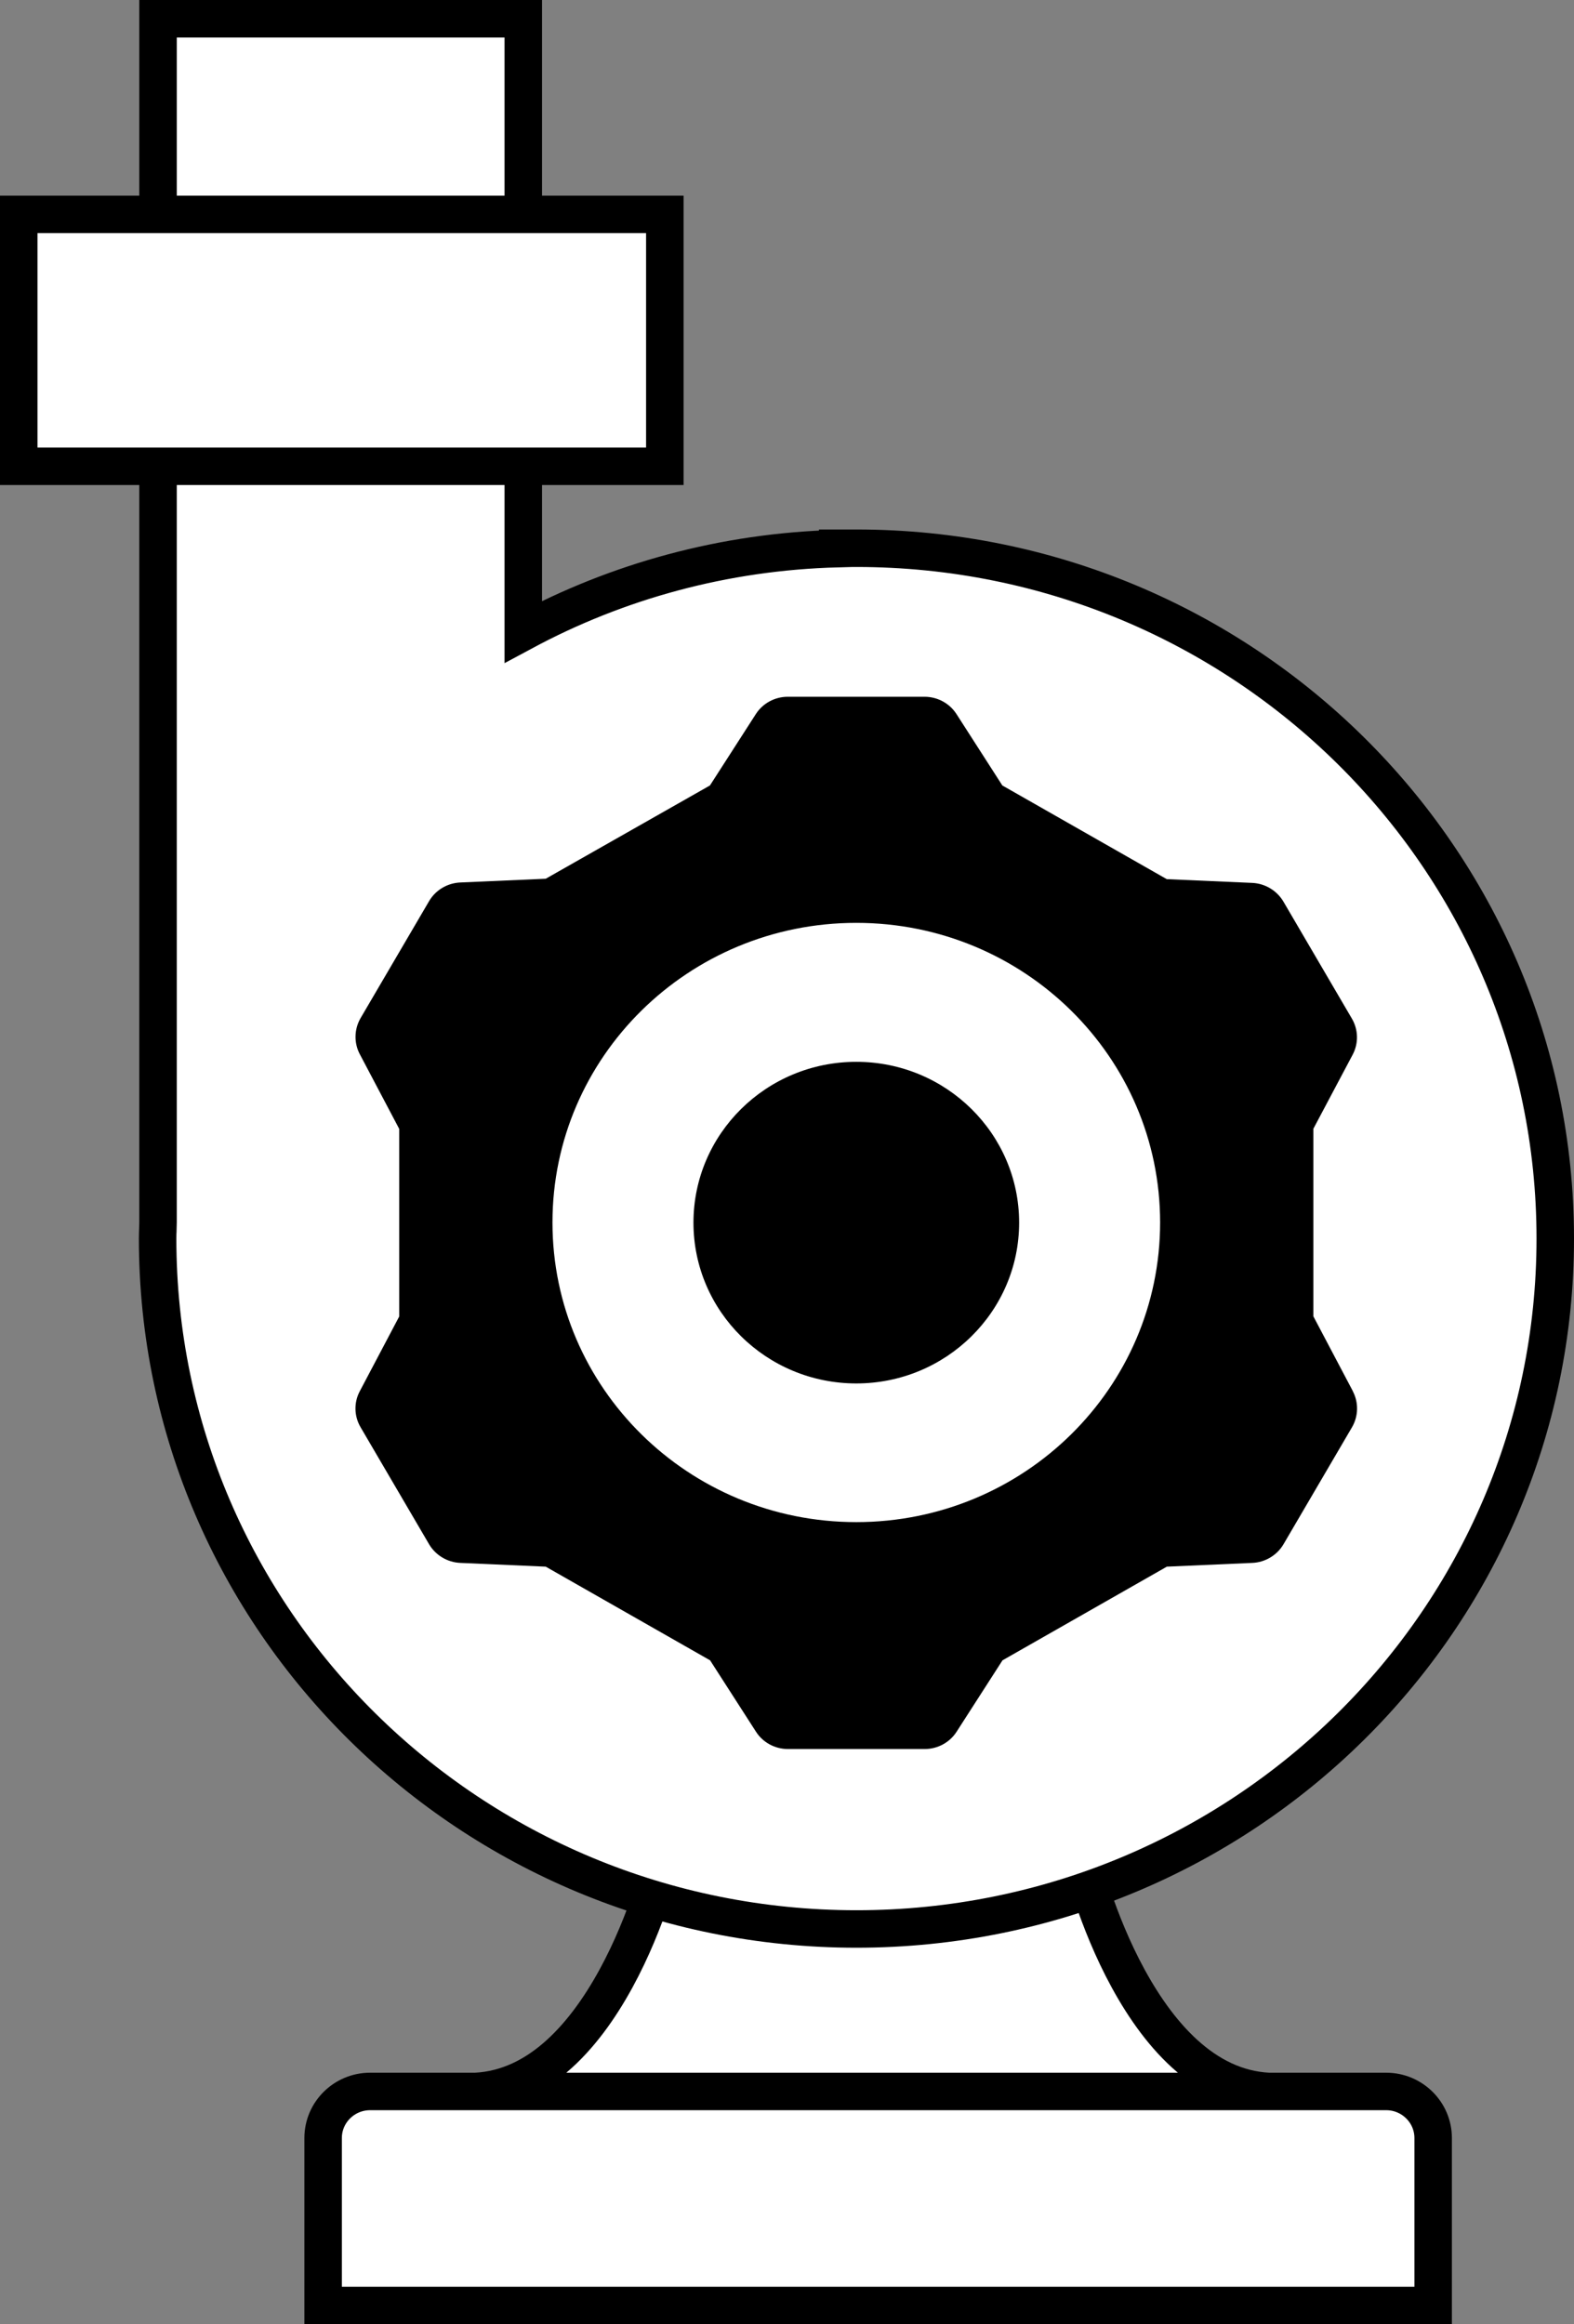 <svg width="42" height="62" viewBox="0 0 42 62" fill="none" xmlns="http://www.w3.org/2000/svg">
<rect x="0" y="0" width="42" height="62" fill="#808080" stroke="none"/>
<path d="M12.53 56.793H34.011V56.293V55.793C32.262 55.793 30.985 54.389 30.106 52.781C29.677 51.996 29.369 51.207 29.167 50.611C29.067 50.314 28.994 50.067 28.946 49.896C28.922 49.81 28.904 49.743 28.893 49.699C28.887 49.677 28.883 49.66 28.881 49.649L28.878 49.637L28.877 49.635L28.877 49.635L28.877 49.635L28.877 49.635L28.787 49.249H28.462L23.58 47.741L23.437 47.697L23.293 47.739L18.011 49.269L17.73 49.35L17.664 49.635L17.664 49.635L17.664 49.635L17.664 49.635L17.663 49.637L17.66 49.649C17.658 49.66 17.654 49.677 17.648 49.699C17.636 49.743 17.619 49.81 17.595 49.896C17.547 50.067 17.474 50.314 17.374 50.611C17.172 51.207 16.864 51.996 16.435 52.781C15.556 54.389 14.279 55.793 12.53 55.793V56.293V56.793Z" fill="white" stroke="black"/>
<path d="M37.742 61.498H38.242V60.998V57.032C38.242 56.341 37.674 55.789 36.99 55.789H9.874C9.19 55.789 8.622 56.341 8.622 57.032V60.998V61.498H9.122H37.742Z" fill="white" stroke="black"/>
<path d="M22.353 14.624V14.634C19.32 14.713 16.468 15.507 13.963 16.853V1V0.5H13.463H4.717H4.217V1V32.605C4.217 32.666 4.214 32.728 4.212 32.803L4.211 32.806C4.209 32.876 4.206 32.957 4.206 33.039C4.206 43.215 12.561 51.455 22.853 51.455C33.145 51.455 41.5 43.215 41.5 33.039C41.5 22.863 33.145 14.624 22.853 14.624H22.353Z" fill="white" stroke="black"/>
<path d="M17.74 6.219V5.719H17.24H1H0.5V6.219V11.938V12.438H1H17.24H17.74V11.938V6.219Z" fill="white" stroke="black"/>
<path d="M36.098 37.107L35.045 35.112V30.11L36.095 28.131C36.256 27.826 36.245 27.462 36.072 27.169L34.248 24.053C34.074 23.756 33.758 23.566 33.412 23.551L31.133 23.451L26.746 20.952L25.524 19.05C25.339 18.761 25.016 18.586 24.67 18.586H21.021C20.675 18.586 20.351 18.761 20.167 19.05L18.944 20.952L14.562 23.44L12.282 23.54C11.936 23.555 11.62 23.744 11.447 24.042L9.622 27.157C9.449 27.455 9.442 27.819 9.6 28.119L10.653 30.114V35.116L9.6 37.111C9.438 37.415 9.449 37.779 9.622 38.072L11.447 41.188C11.62 41.485 11.936 41.675 12.282 41.69L14.562 41.79L18.948 44.289L20.171 46.191C20.355 46.48 20.678 46.655 21.024 46.655H24.674C25.02 46.655 25.343 46.48 25.527 46.191L26.75 44.289L31.136 41.79L33.416 41.69C33.762 41.675 34.078 41.485 34.251 41.188L36.076 38.072C36.249 37.775 36.256 37.411 36.098 37.111V37.107ZM22.849 40.602C18.372 40.602 14.742 37.025 14.742 32.609C14.742 28.194 18.372 24.617 22.849 24.617C27.326 24.617 30.956 28.194 30.956 32.609C30.956 37.025 27.326 40.602 22.849 40.602Z" fill="black"/>
<path d="M22.849 36.903C25.248 36.903 27.194 34.983 27.194 32.614C27.194 30.245 25.248 28.324 22.849 28.324C20.449 28.324 18.504 30.245 18.504 32.614C18.504 34.983 20.449 36.903 22.849 36.903Z" fill="black"/>
</svg>
